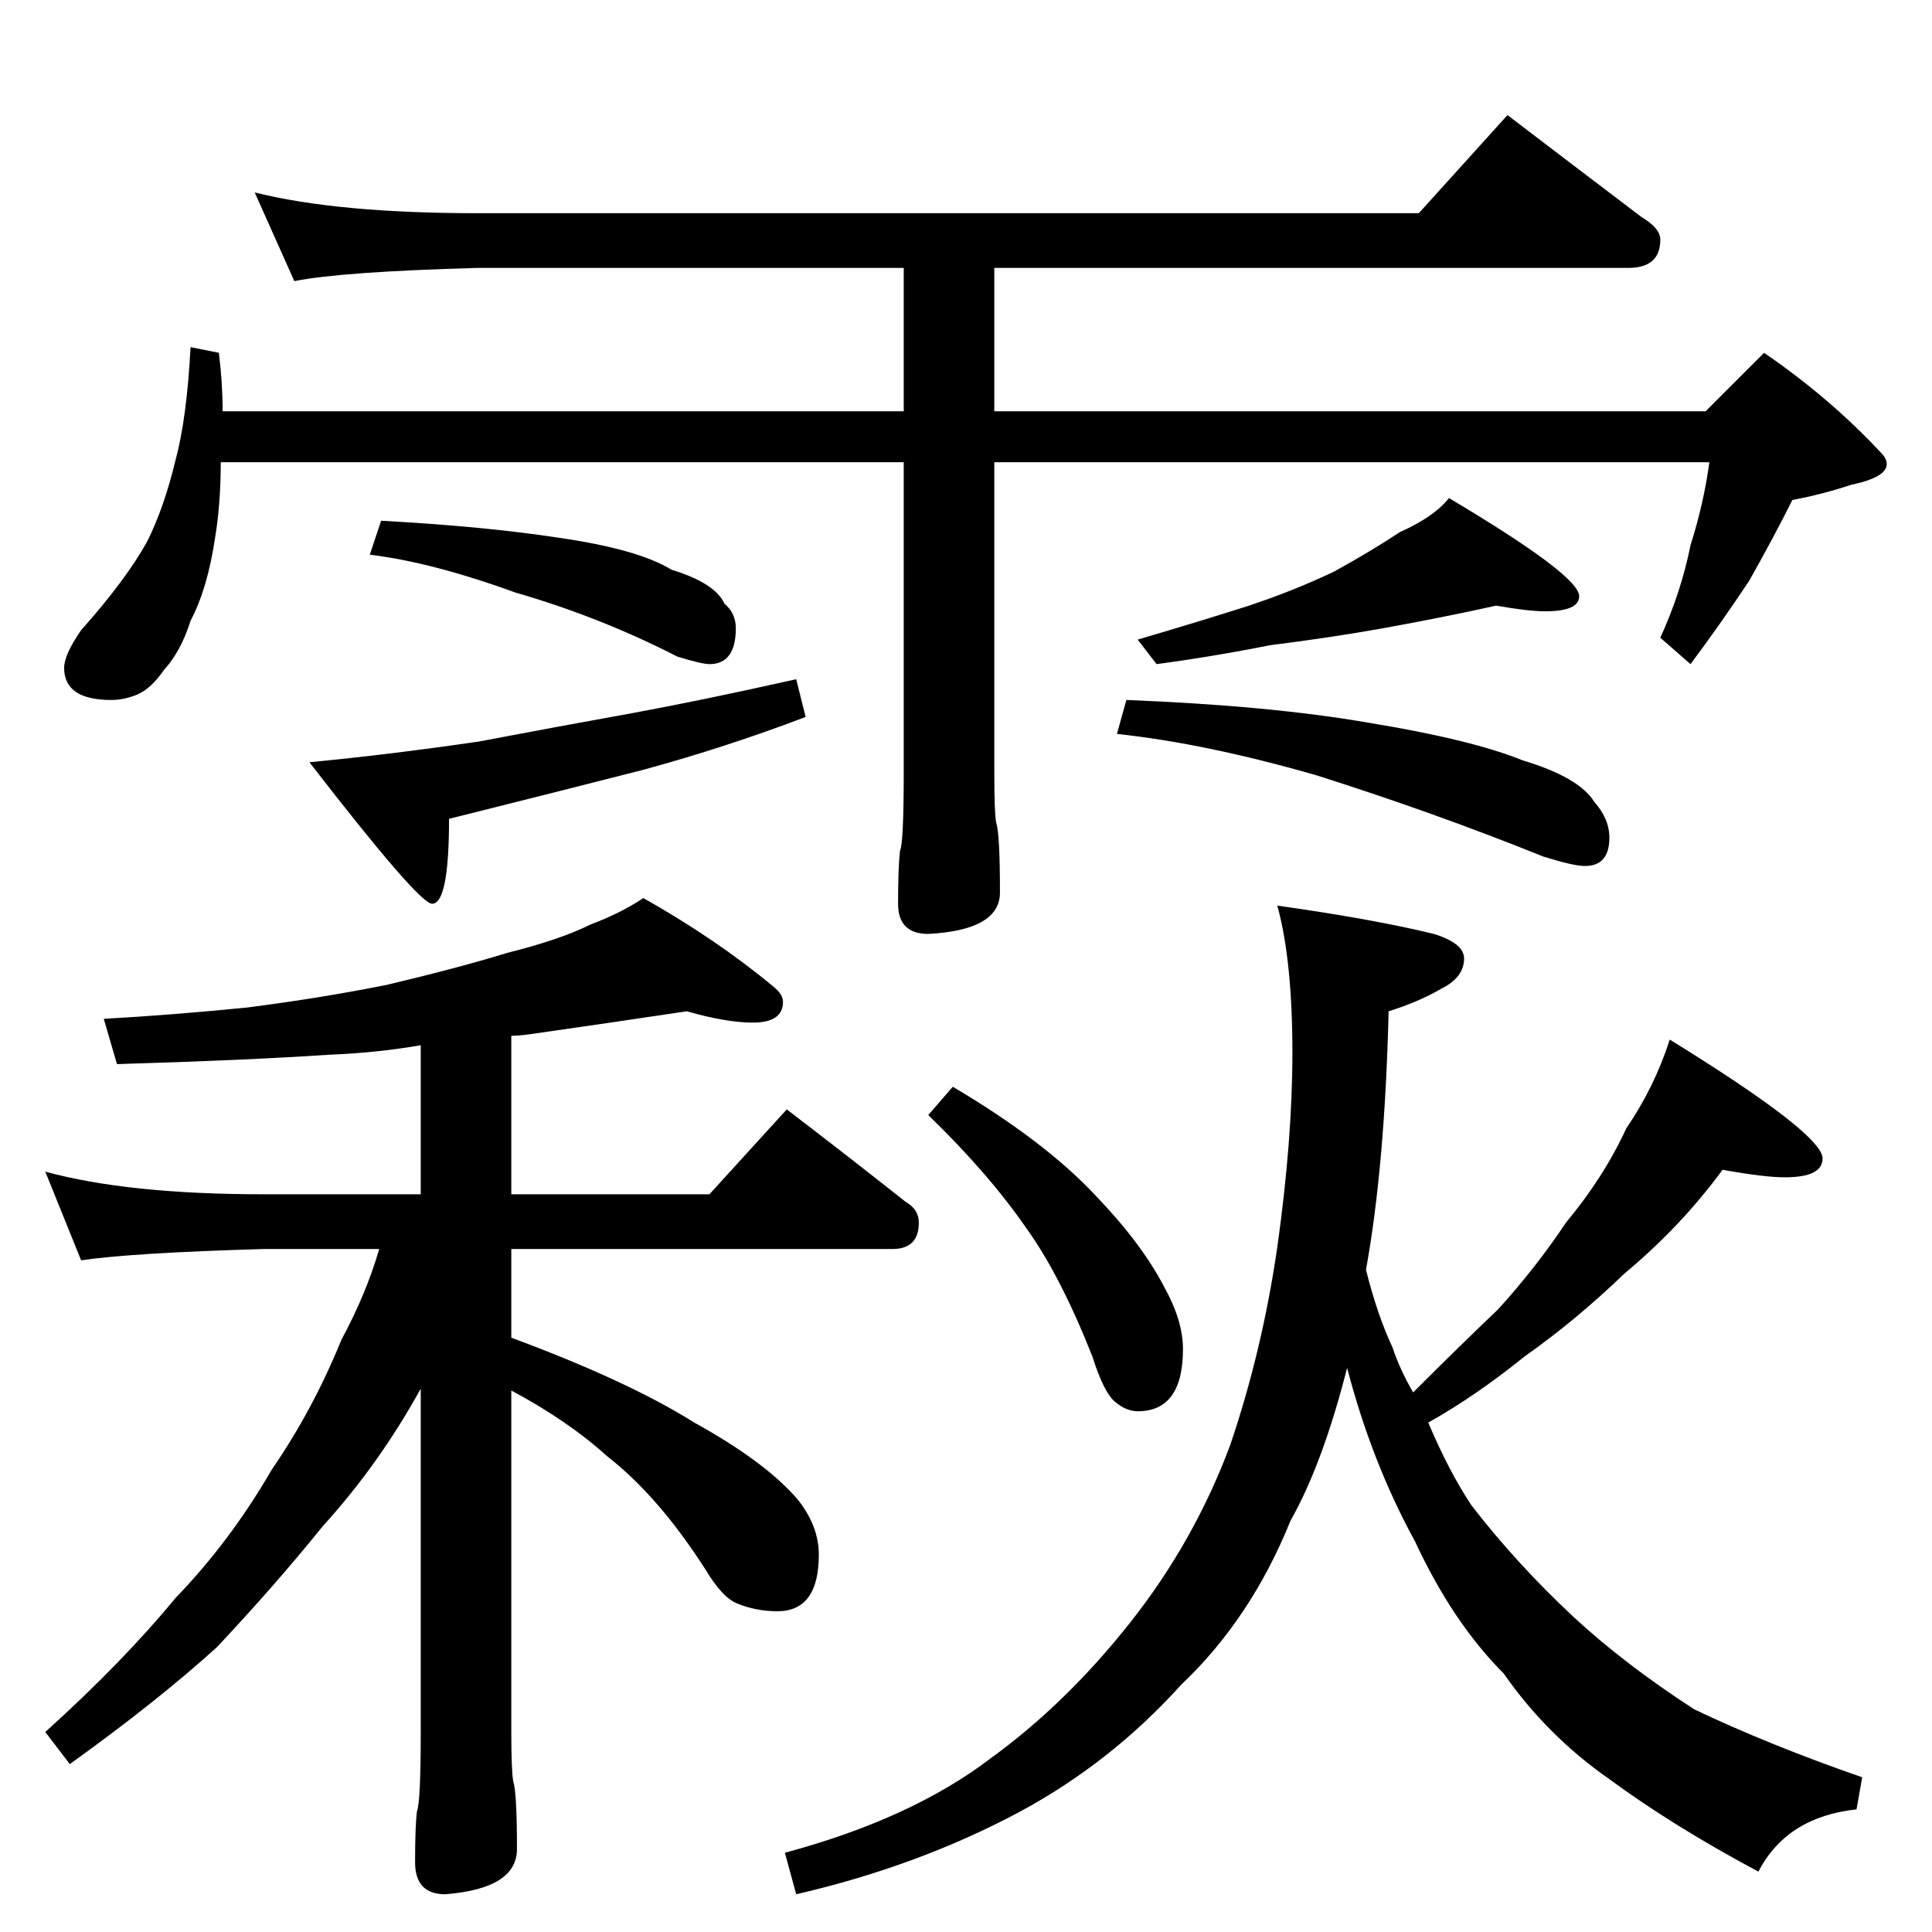 <?xml version="1.0" standalone="no"?>
<!DOCTYPE svg PUBLIC "-//W3C//DTD SVG 1.1//EN" "http://www.w3.org/Graphics/SVG/1.1/DTD/svg11.dtd" >
<svg xmlns="http://www.w3.org/2000/svg" xmlns:xlink="http://www.w3.org/1999/xlink" version="1.1" viewBox="0 -204 1024 1024">
  <g transform="matrix(1 0 0 -1 0 820)">
   <path fill="currentColor"
d="M135 922q44 -11 118 -11h499l47 52q38 -29 71 -54q10 -6 10 -12q0 -15 -17 -15h-336v-76h377l31 31q35 -24 62 -53q3 -3 3 -6q0 -7 -19 -11q-15 -5 -31 -8q-10 -20 -23 -43q-16 -24 -31 -44l-16 14q11 24 16 49q7 22 10 44h-379v-164q0 -22 1 -27q2 -6 2 -37
q0 -20 -38 -22q-16 0 -16 16q0 19 1 28q2 4 2 42v164h-362q0 -22 -3 -40q-4 -27 -13 -44q-5 -16 -14 -26q-7 -10 -14 -13t-14 -3q-25 0 -25 17q0 7 9 20q24 27 35 47q9 18 15 43q6 22 8 60l15 -3q2 -16 2 -31h361v76h-226q-72 -2 -97 -7zM364 488q-40 -6 -82 -12
q-7 -1 -11 -1v-84h105l41 45q34 -26 63 -49q7 -4 7 -11q0 -14 -14 -14h-202v-47q62 -23 97 -45q38 -21 55 -41q11 -14 11 -29q0 -30 -22 -30q-11 0 -21 4q-8 3 -17 18q-25 39 -52 60q-21 19 -51 35v-181q0 -20 1 -26q2 -6 2 -36q0 -21 -38 -24q-16 0 -16 17q0 19 1 27
q2 5 2 42v182q-22 -40 -52 -73q-25 -31 -56 -64q-32 -29 -78 -62l-13 17q41 37 69 71q29 30 51 68q22 32 37 69q13 24 20 48h-61q-70 -2 -97 -6l-19 47q44 -12 116 -12h83v79q-23 -4 -48 -5q-45 -3 -113 -5l-7 24q36 2 76 6q39 5 74 12q38 9 64 17q28 7 44 15q16 6 28 14
q39 -22 69 -47q5 -4 5 -8q0 -11 -16 -11q-14 0 -35 6zM913 404q-22 -30 -52 -55q-26 -25 -53 -44q-26 -21 -51 -35q11 -26 23 -44q24 -31 54 -59q27 -25 64 -49q40 -19 89 -36l-3 -17q-37 -4 -52 -33q-45 24 -79 49q-33 23 -56 56q-27 27 -47 70q-23 42 -36 92
q-13 -51 -30 -81q-21 -52 -58 -87q-37 -41 -85 -67q-54 -29 -119 -44l-6 22q67 18 109 50q40 29 74 72t53 94q17 50 25 105q8 57 8 103q0 49 -8 78q50 -7 83 -15q16 -5 16 -13q0 -10 -12 -16q-12 -7 -28 -12q-2 -82 -12 -137q6 -24 14 -41q4 -12 11 -24q25 25 45 44
q20 22 36 46q20 24 32 50q15 22 23 47q81 -50 81 -63q0 -10 -20 -10q-11 0 -33 4zM422 664l5 -20q-42 -16 -86 -28q-43 -11 -103 -26q0 -45 -9 -45q-7 0 -65 75q42 4 90 11q42 8 81 15q38 7 87 18zM793 703q-27 -6 -60 -12q-28 -5 -60 -9q-30 -6 -60 -10l-10 13q34 10 59 18
q24 8 45 18q20 11 35 21q18 8 26 18q69 -41 69 -52q0 -8 -18 -8q-9 0 -26 3zM202 748q55 -3 94 -9q42 -6 60 -17q23 -7 28 -18q6 -5 6 -13q0 -19 -14 -19q-4 0 -17 4q-41 21 -86 34q-44 16 -77 20zM597 653q76 -3 128 -12q55 -9 82 -20q30 -9 38 -22q8 -9 8 -19
q0 -15 -13 -15q-6 0 -22 5q-57 23 -120 43q-59 17 -106 22zM505 448q49 -29 76 -58q24 -25 36 -48q10 -18 10 -33q0 -33 -24 -33q-6 0 -12 5t-12 24q-17 43 -35 68q-20 29 -52 60z" />
  </g>

</svg>
